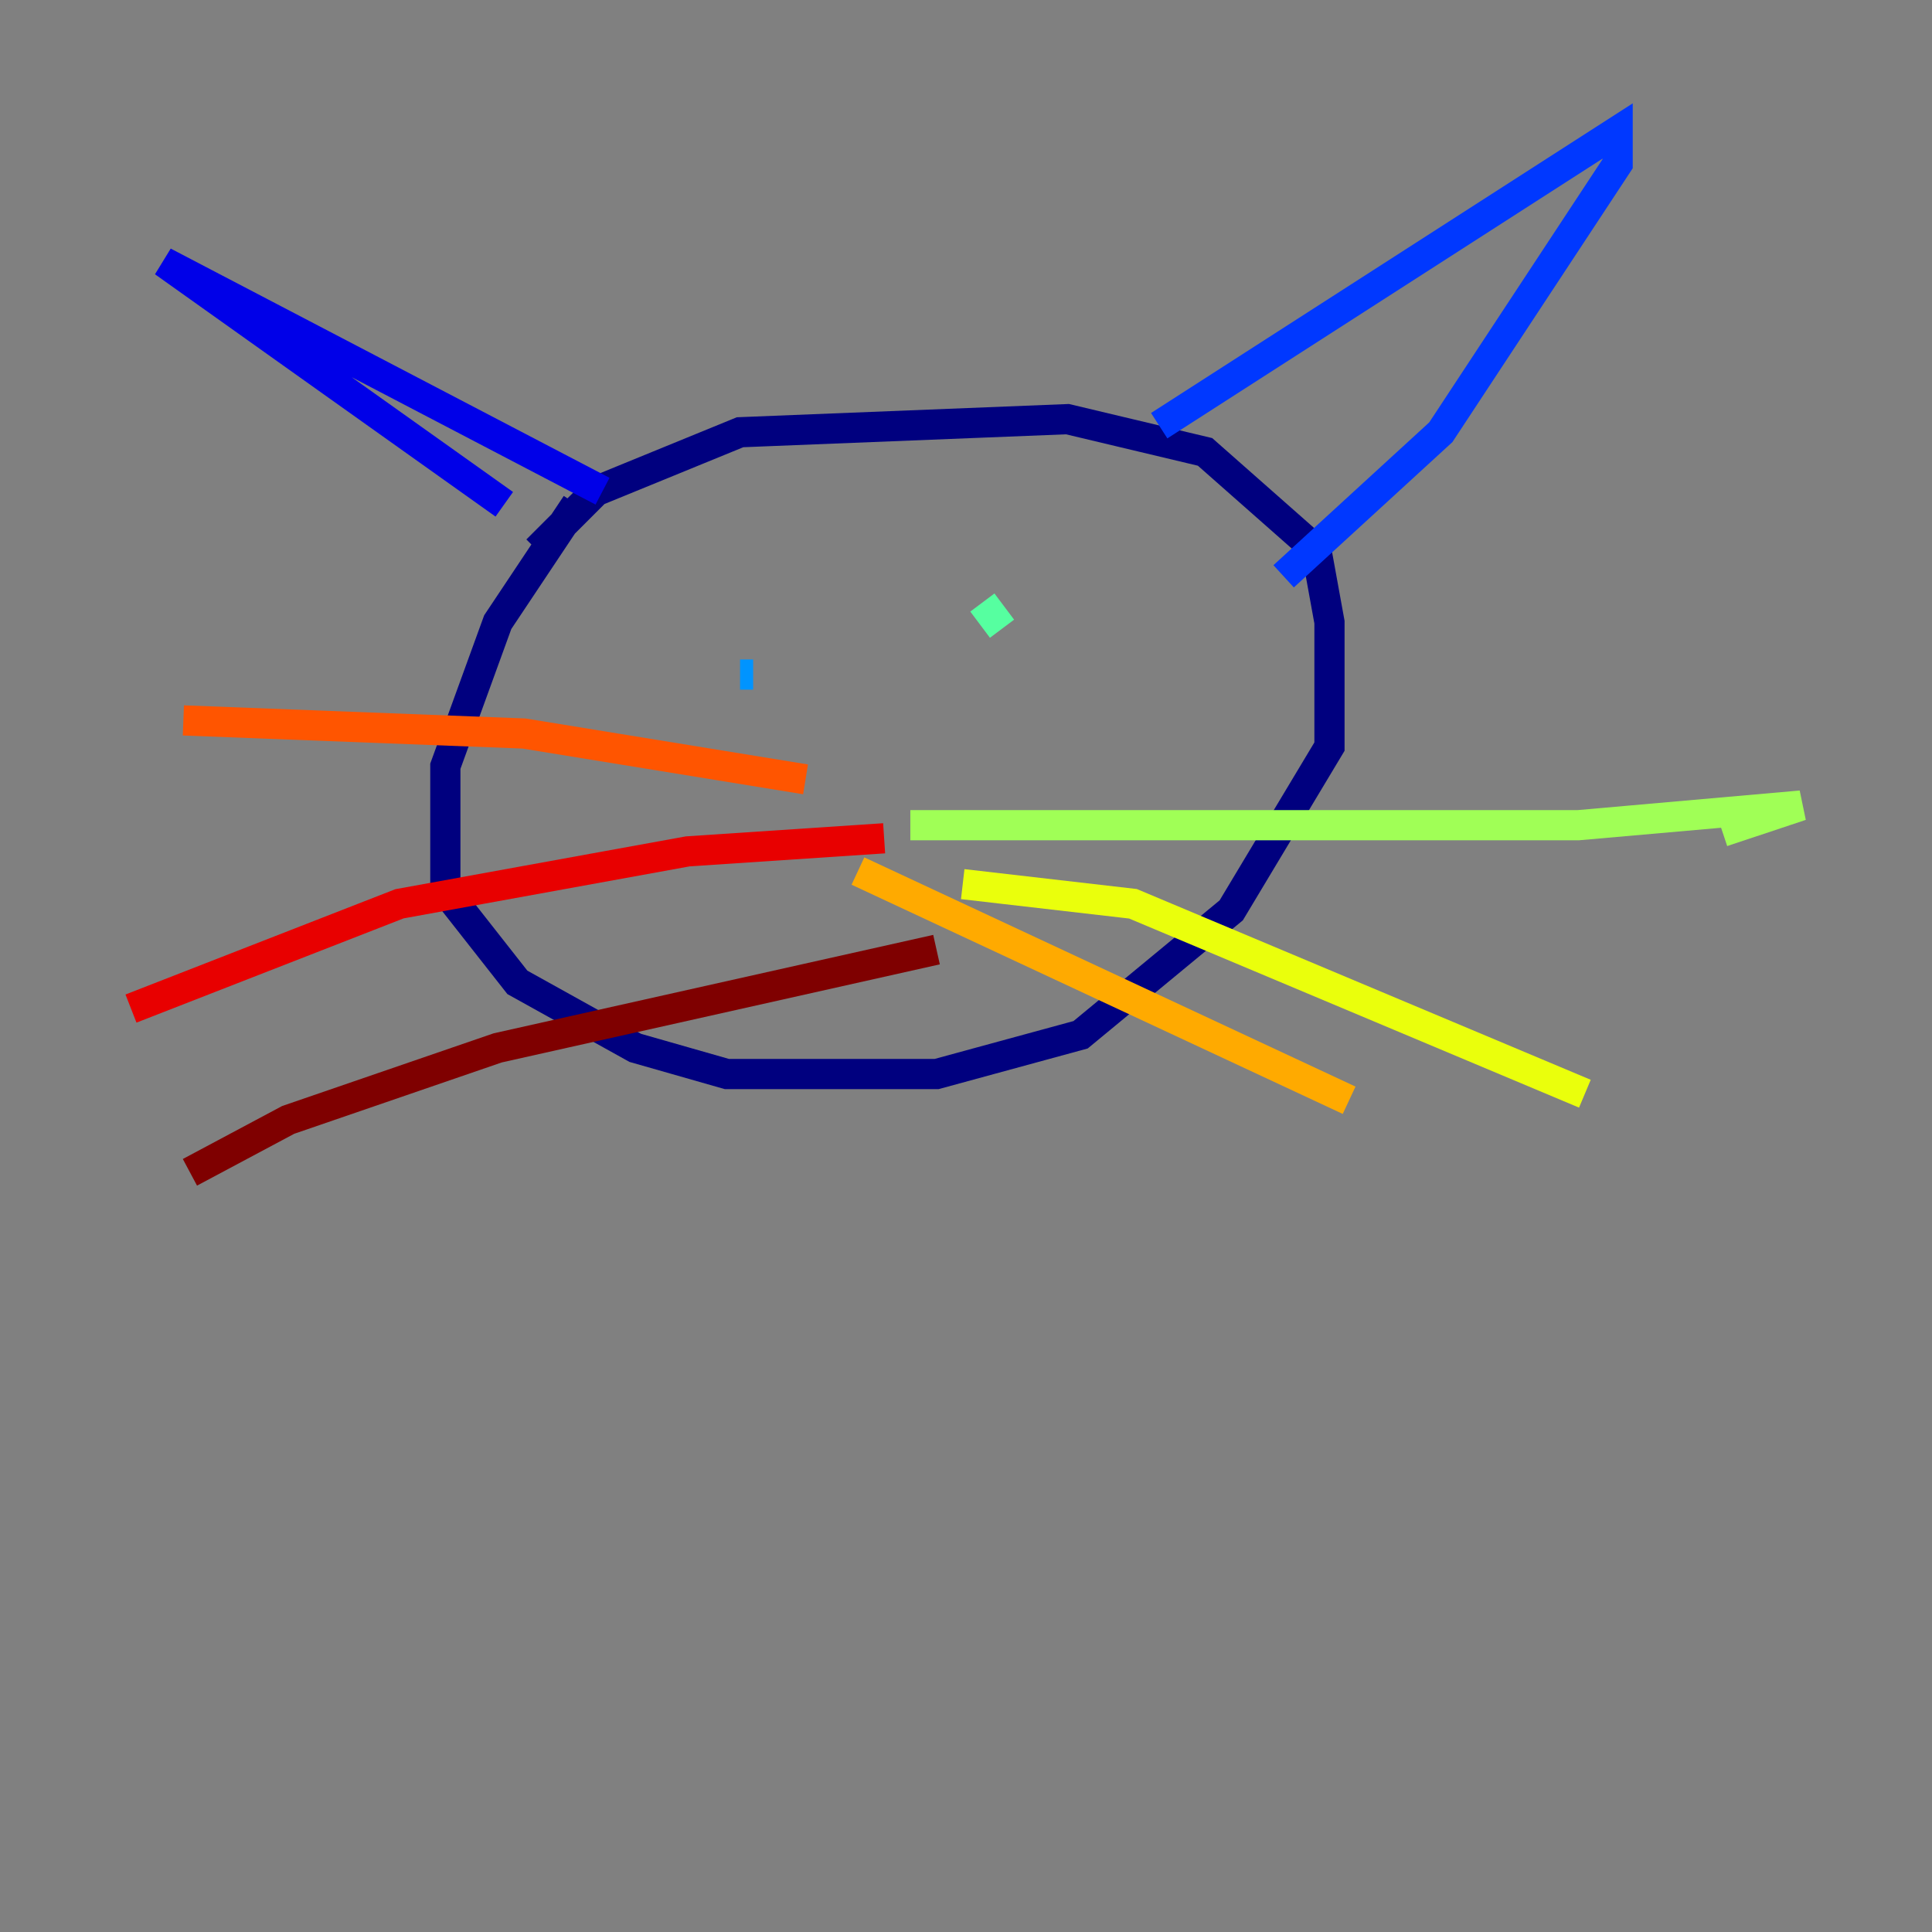 <?xml version="1.0" encoding="utf-8" ?>
<svg baseProfile="tiny" height="128" version="1.2" viewBox="0,0,128,128" width="128" xmlns="http://www.w3.org/2000/svg" xmlns:ev="http://www.w3.org/2001/xml-events" xmlns:xlink="http://www.w3.org/1999/xlink"><rect x="0" y="0" width="128" height="128" fill="#808080" stroke="none"/><defs /><polyline fill="none" points="35.58,36.447 39.485,32.542 49.031,28.637 70.725,27.77 79.837,29.939 87.214,36.447 88.081,41.22 88.081,49.464 81.573,60.312 71.593,68.556 62.047,71.159 48.163,71.159 42.088,69.424 34.278,65.085 29.505,59.01 29.505,50.766 32.976,41.22 38.183,33.41" stroke="#00007f" stroke-width="2" /><polyline fill="none" points="33.41,33.41 10.848,17.356 39.919,32.542" stroke="#0000e8" stroke-width="2" /><polyline fill="none" points="76.8,28.203 107.173,8.678 107.173,10.848 95.458,28.637 85.044,38.183" stroke="#0038ff" stroke-width="2" /><polyline fill="none" points="49.031,44.691 49.898,44.691" stroke="#0094ff" stroke-width="2" /><polyline fill="none" points="64.651,42.956 64.651,42.956" stroke="#0cf4ea" stroke-width="2" /><polyline fill="none" points="65.085,39.919 66.386,41.654" stroke="#56ffa0" stroke-width="2" /><polyline fill="none" points="60.312,54.671 104.57,54.671 119.322,53.37 114.115,55.105" stroke="#a0ff56" stroke-width="2" /><polyline fill="none" points="63.783,58.576 75.064,59.878 105.003,72.461" stroke="#eaff0c" stroke-width="2" /><polyline fill="none" points="56.841,57.709 89.383,72.895" stroke="#ffaa00" stroke-width="2" /><polyline fill="none" points="53.37,51.634 34.712,48.597 12.149,47.729" stroke="#ff5500" stroke-width="2" /><polyline fill="none" points="58.576,55.539 45.559,56.407 26.468,59.878 8.678,66.82" stroke="#e80000" stroke-width="2" /><polyline fill="none" points="62.047,62.915 32.976,69.424 19.091,74.197 12.583,77.668" stroke="#7f0000" stroke-width="2" /></svg>